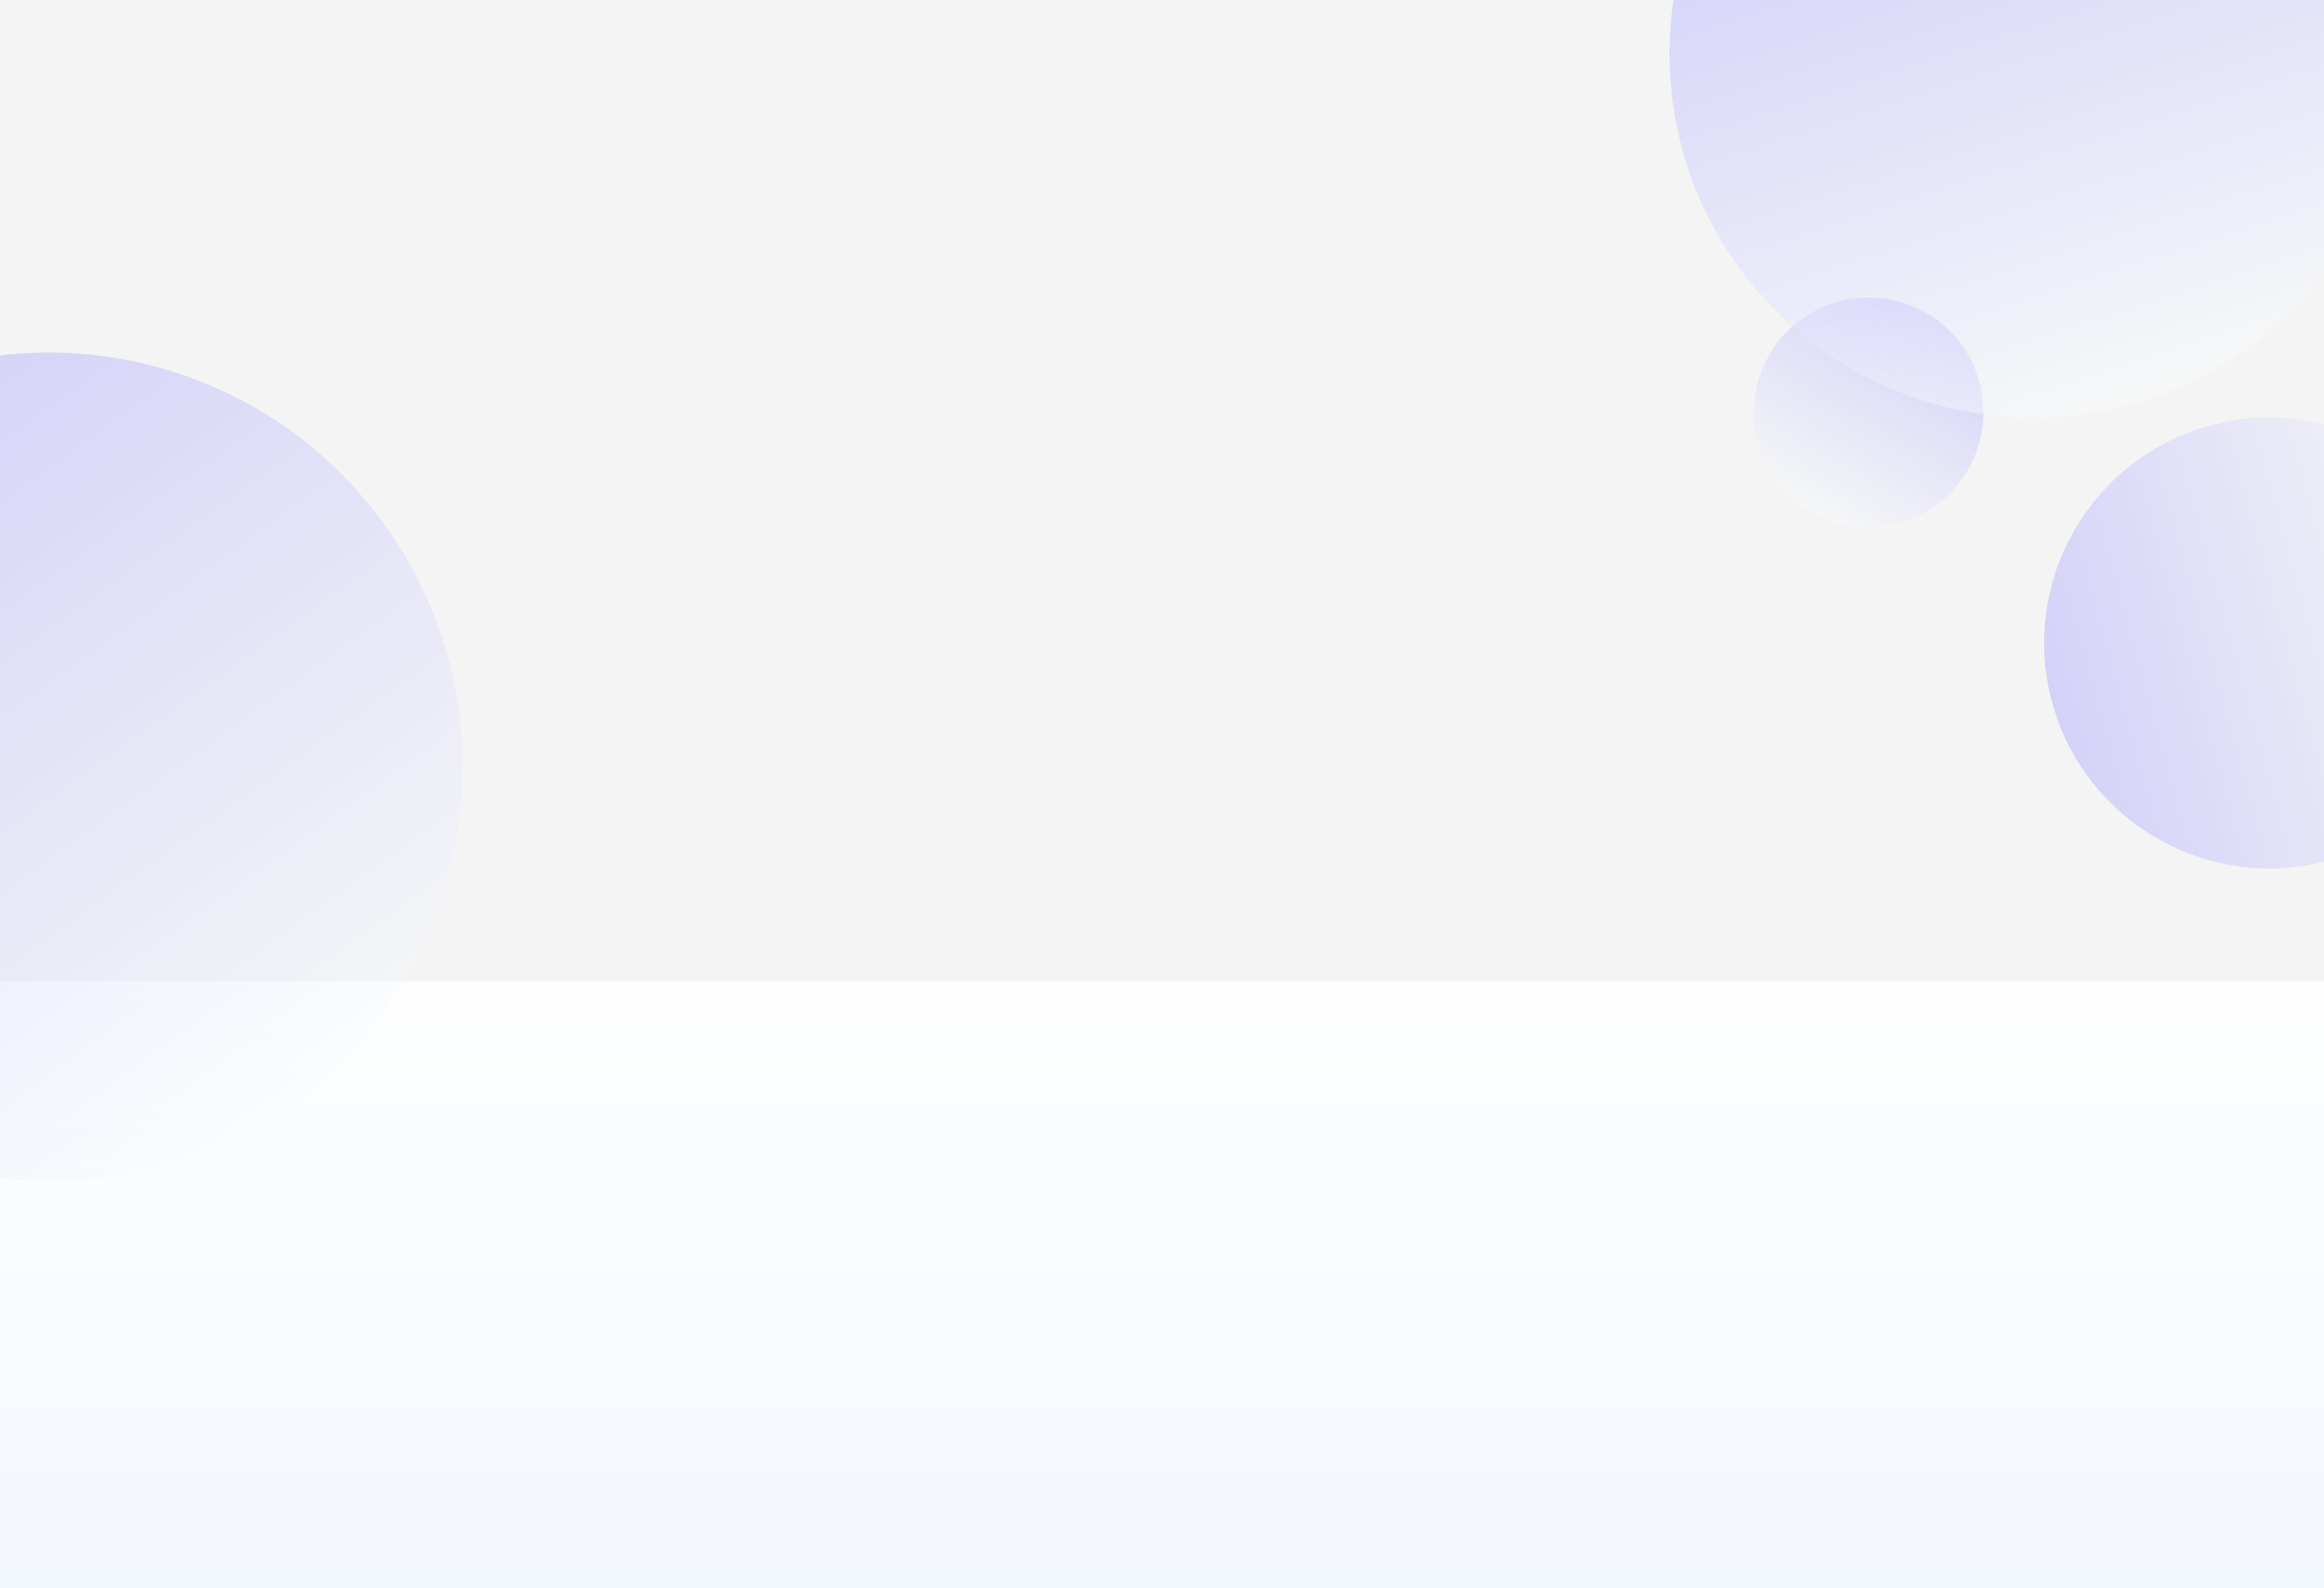 <svg width="1440" height="984" viewBox="0 0 1440 984" fill="none" xmlns="http://www.w3.org/2000/svg">
	<rect y="380" width="1440" height="604" fill="url(#paint0_linear_1_537)" />
	<rect width="1440" height="608" fill="#F4F4F4" />
	<g opacity="0.4" filter="url(#filter0_df_1_537)">
		<circle cx="42.047" cy="464.023" r="256.638" transform="rotate(-35.783 42.047 464.023)" fill="url(#paint1_linear_1_537)" />
	</g>
	<g opacity="0.4" filter="url(#filter1_df_1_537)">
		<circle cx="1418.31" cy="387.339" r="139.715" transform="rotate(-105.419 1418.31 387.339)" fill="url(#paint2_linear_1_537)" />
	</g>
	<g opacity="0.4" filter="url(#filter2_df_1_537)">
		<circle cx="1169.85" cy="244.384" r="71.119" transform="rotate(29.349 1169.85 244.384)" fill="url(#paint3_linear_1_537)" />
	</g>
	<g opacity="0.5" filter="url(#filter3_df_1_537)">
		<circle cx="1271.95" cy="22.36" r="225.468" transform="rotate(-17.936 1271.95 22.36)" fill="url(#paint4_linear_1_537)" />
	</g>
	<defs>
		<filter id="filter0_df_1_537" x="-241.609" y="203.366" width="544.313" height="543.313" filterUnits="userSpaceOnUse" color-interpolation-filters="sRGB">
			<feFlood flood-opacity="0" result="BackgroundImageFix" />
			<feColorMatrix in="SourceAlpha" type="matrix" values="0 0 0 0 0 0 0 0 0 0 0 0 0 0 0 0 0 0 127 0" result="hardAlpha" />
			<feOffset dx="-12" dy="11" />
			<feGaussianBlur stdDeviation="7.5" />
			<feComposite in2="hardAlpha" operator="out" />
			<feColorMatrix type="matrix" values="0 0 0 0 0.808 0 0 0 0 0.659 0 0 0 0 0.737 0 0 0 0.2 0" />
			<feBlend mode="normal" in2="BackgroundImageFix" result="effect1_dropShadow_1_537" />
			<feBlend mode="normal" in="SourceGraphic" in2="effect1_dropShadow_1_537" result="shape" />
			<feGaussianBlur stdDeviation="2" result="effect2_foregroundBlur_1_537" />
		</filter>
		<filter id="filter1_df_1_537" x="1251.56" y="243.588" width="310.501" height="309.5" filterUnits="userSpaceOnUse" color-interpolation-filters="sRGB">
			<feFlood flood-opacity="0" result="BackgroundImageFix" />
			<feColorMatrix in="SourceAlpha" type="matrix" values="0 0 0 0 0 0 0 0 0 0 0 0 0 0 0 0 0 0 127 0" result="hardAlpha" />
			<feOffset dx="-12" dy="11" />
			<feGaussianBlur stdDeviation="7.5" />
			<feComposite in2="hardAlpha" operator="out" />
			<feColorMatrix type="matrix" values="0 0 0 0 0.808 0 0 0 0 0.659 0 0 0 0 0.737 0 0 0 0.2 0" />
			<feBlend mode="normal" in2="BackgroundImageFix" result="effect1_dropShadow_1_537" />
			<feBlend mode="normal" in="SourceGraphic" in2="effect1_dropShadow_1_537" result="shape" />
			<feGaussianBlur stdDeviation="2" result="effect2_foregroundBlur_1_537" />
		</filter>
		<filter id="filter2_df_1_537" x="1071.72" y="169.253" width="173.263" height="172.262" filterUnits="userSpaceOnUse" color-interpolation-filters="sRGB">
			<feFlood flood-opacity="0" result="BackgroundImageFix" />
			<feColorMatrix in="SourceAlpha" type="matrix" values="0 0 0 0 0 0 0 0 0 0 0 0 0 0 0 0 0 0 127 0" result="hardAlpha" />
			<feOffset dx="-12" dy="11" />
			<feGaussianBlur stdDeviation="7.5" />
			<feComposite in2="hardAlpha" operator="out" />
			<feColorMatrix type="matrix" values="0 0 0 0 0.808 0 0 0 0 0.659 0 0 0 0 0.737 0 0 0 0.2 0" />
			<feBlend mode="normal" in2="BackgroundImageFix" result="effect1_dropShadow_1_537" />
			<feBlend mode="normal" in="SourceGraphic" in2="effect1_dropShadow_1_537" result="shape" />
			<feGaussianBlur stdDeviation="2" result="effect2_foregroundBlur_1_537" />
		</filter>
		<filter id="filter3_df_1_537" x="1019.42" y="-207.169" width="482.058" height="481.058" filterUnits="userSpaceOnUse" color-interpolation-filters="sRGB">
			<feFlood flood-opacity="0" result="BackgroundImageFix" />
			<feColorMatrix in="SourceAlpha" type="matrix" values="0 0 0 0 0 0 0 0 0 0 0 0 0 0 0 0 0 0 127 0" result="hardAlpha" />
			<feOffset dx="-12" dy="11" />
			<feGaussianBlur stdDeviation="7.5" />
			<feComposite in2="hardAlpha" operator="out" />
			<feColorMatrix type="matrix" values="0 0 0 0 0.808 0 0 0 0 0.659 0 0 0 0 0.737 0 0 0 0.2 0" />
			<feBlend mode="normal" in2="BackgroundImageFix" result="effect1_dropShadow_1_537" />
			<feBlend mode="normal" in="SourceGraphic" in2="effect1_dropShadow_1_537" result="shape" />
			<feGaussianBlur stdDeviation="2" result="effect2_foregroundBlur_1_537" />
		</filter>
		<linearGradient id="paint0_linear_1_537" x1="720" y1="380" x2="720" y2="984" gradientUnits="userSpaceOnUse">
			<stop stop-color="white" stop-opacity="0" />
			<stop offset="1" stop-color="#F2F7FD" />
		</linearGradient>
		<linearGradient id="paint1_linear_1_537" x1="42.047" y1="207.385" x2="42.047" y2="720.661" gradientUnits="userSpaceOnUse">
			<stop stop-color="#A4A0FF" />
			<stop offset="1" stop-color="#F8FCFC" />
		</linearGradient>
		<linearGradient id="paint2_linear_1_537" x1="1418.31" y1="247.624" x2="1418.31" y2="527.053" gradientUnits="userSpaceOnUse">
			<stop stop-color="#A4A0FF" />
			<stop offset="1" stop-color="#F8FCFC" />
		</linearGradient>
		<linearGradient id="paint3_linear_1_537" x1="1169.85" y1="173.265" x2="1169.85" y2="315.503" gradientUnits="userSpaceOnUse">
			<stop stop-color="#A4A0FF" />
			<stop offset="1" stop-color="#F8FCFC" />
		</linearGradient>
		<linearGradient id="paint4_linear_1_537" x1="1271.95" y1="-203.108" x2="1271.95" y2="247.828" gradientUnits="userSpaceOnUse">
			<stop stop-color="#A4A0FF" />
			<stop offset="1" stop-color="#F8FCFC" />
		</linearGradient>
	</defs>
</svg>
